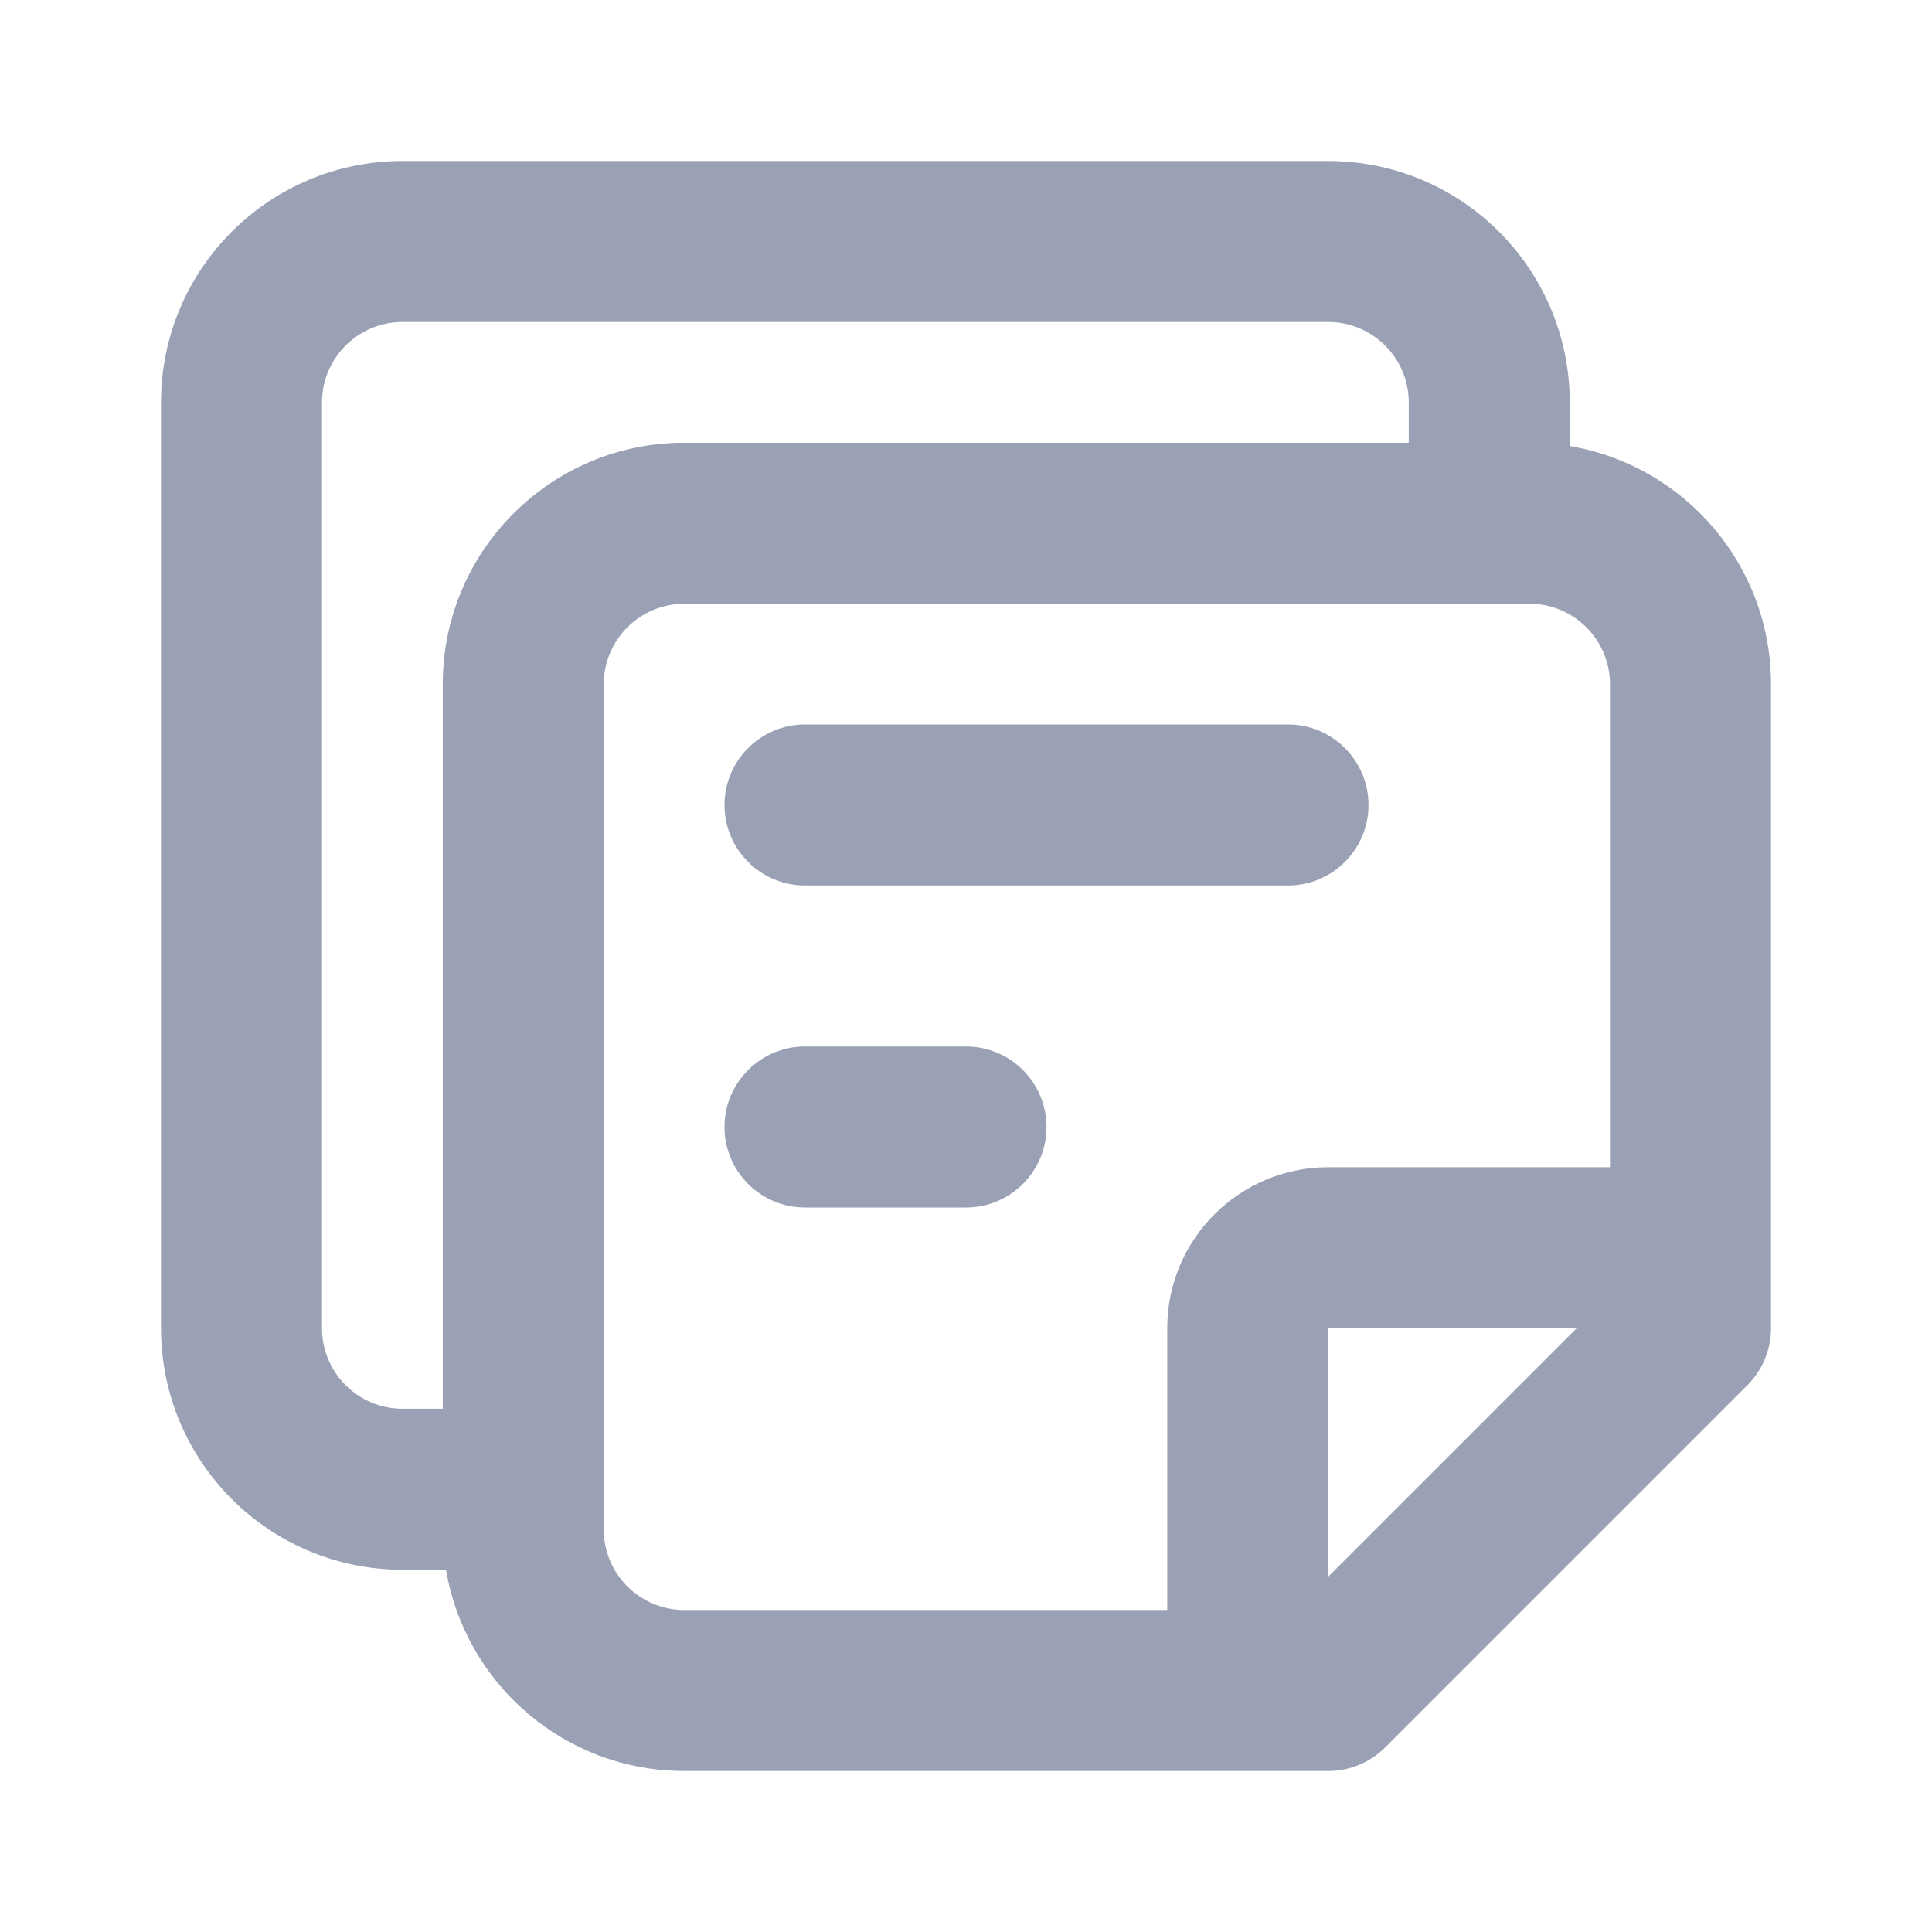 <svg width="24" height="24" viewBox="0 0 24 24" fill="none" xmlns="http://www.w3.org/2000/svg">
<path d="M9 10C9 9.448 9.448 9 10 9H16C16.552 9 17 9.448 17 10C17 10.552 16.552 11 16 11H10C9.448 11 9 10.552 9 10Z" fill="#9AA1B4"/>
<path d="M10 13C9.448 13 9 13.448 9 14C9 14.552 9.448 15 10 15H12C12.552 15 13 14.552 13 14C13 13.448 12.552 13 12 13H10Z" fill="#9AA1B4"/>
<path fill-rule="evenodd" clip-rule="evenodd" d="M19.5 5V5.541C20.919 5.78 22 7.013 22 8.5L22 16.5C22 16.765 21.895 17.02 21.707 17.207L17.207 21.707C17.02 21.895 16.765 22 16.5 22H8.5C7.013 22 5.78 20.919 5.541 19.5H5C3.343 19.5 2 18.157 2 16.5V5C2 3.343 3.343 2 5 2H16.5C18.157 2 19.5 3.343 19.5 5ZM5 17.5C4.448 17.5 4 17.052 4 16.5L4 5C4 4.448 4.448 4 5 4L16.5 4C17.052 4 17.5 4.448 17.5 5V5.5L8.5 5.5C6.843 5.5 5.5 6.843 5.5 8.5L5.5 17.5H5ZM16.5 19.586L19.586 16.5L16.5 16.5V19.586ZM20 14.5L16.5 14.5C15.395 14.5 14.5 15.395 14.5 16.5V20H8.5C7.948 20 7.5 19.552 7.5 19L7.5 8.5C7.5 7.948 7.948 7.5 8.5 7.5L19 7.5C19.552 7.5 20 7.948 20 8.5L20 14.5Z" fill="#9AA1B4"/>
</svg>
